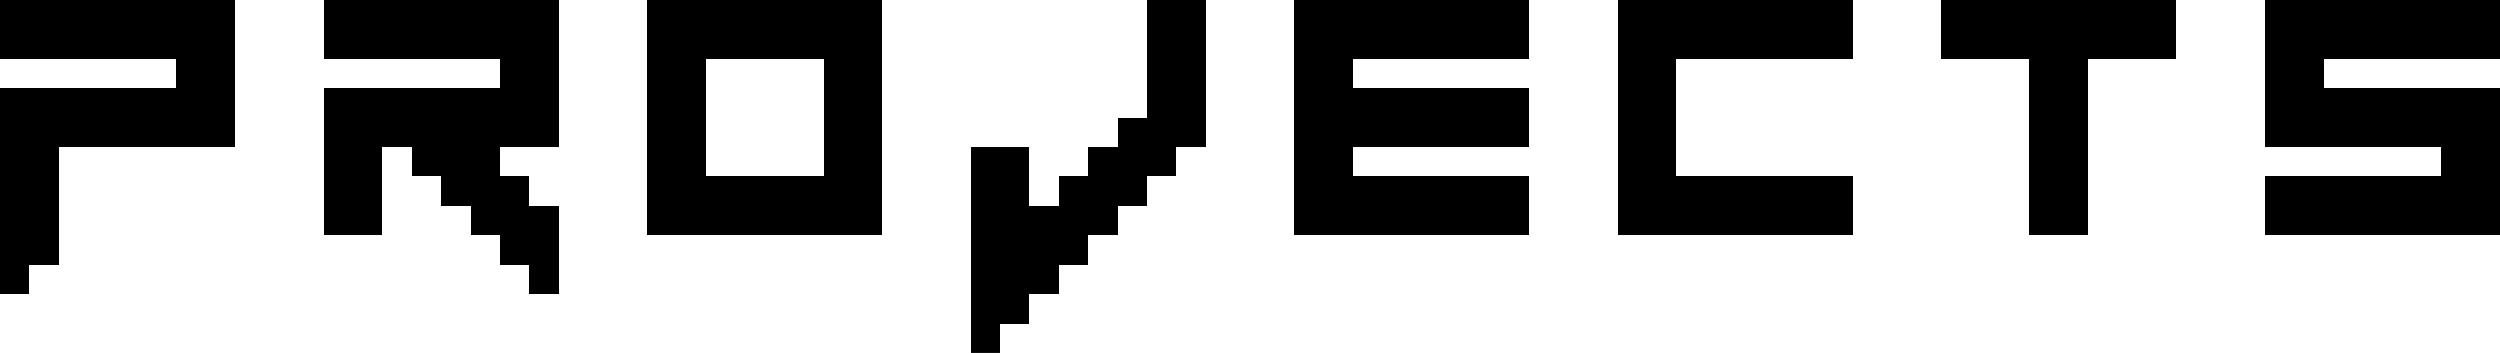 <?xml version="1.0" encoding="UTF-8" ?>
<svg version="1.1" width="425" height="60" xmlns="http://www.w3.org/2000/svg" fill="current-color" shape-rendering="crispEdges">
<rect x="0" y="0" width="5" height="5" />
<rect x="5" y="0" width="5" height="5" />
<rect x="10" y="0" width="5" height="5" />
<rect x="15" y="0" width="5" height="5" />
<rect x="20" y="0" width="5" height="5" />
<rect x="25" y="0" width="5" height="5" />
<rect x="30" y="0" width="5" height="5" />
<rect x="35" y="0" width="5" height="5" />
<rect x="55" y="0" width="5" height="5" />
<rect x="60" y="0" width="5" height="5" />
<rect x="65" y="0" width="5" height="5" />
<rect x="70" y="0" width="5" height="5" />
<rect x="75" y="0" width="5" height="5" />
<rect x="80" y="0" width="5" height="5" />
<rect x="85" y="0" width="5" height="5" />
<rect x="90" y="0" width="5" height="5" />
<rect x="110" y="0" width="5" height="5" />
<rect x="115" y="0" width="5" height="5" />
<rect x="120" y="0" width="5" height="5" />
<rect x="125" y="0" width="5" height="5" />
<rect x="130" y="0" width="5" height="5" />
<rect x="135" y="0" width="5" height="5" />
<rect x="140" y="0" width="5" height="5" />
<rect x="145" y="0" width="5" height="5" />
<rect x="195" y="0" width="5" height="5" />
<rect x="200" y="0" width="5" height="5" />
<rect x="220" y="0" width="5" height="5" />
<rect x="225" y="0" width="5" height="5" />
<rect x="230" y="0" width="5" height="5" />
<rect x="235" y="0" width="5" height="5" />
<rect x="240" y="0" width="5" height="5" />
<rect x="245" y="0" width="5" height="5" />
<rect x="250" y="0" width="5" height="5" />
<rect x="255" y="0" width="5" height="5" />
<rect x="275" y="0" width="5" height="5" />
<rect x="280" y="0" width="5" height="5" />
<rect x="285" y="0" width="5" height="5" />
<rect x="290" y="0" width="5" height="5" />
<rect x="295" y="0" width="5" height="5" />
<rect x="300" y="0" width="5" height="5" />
<rect x="305" y="0" width="5" height="5" />
<rect x="310" y="0" width="5" height="5" />
<rect x="330" y="0" width="5" height="5" />
<rect x="335" y="0" width="5" height="5" />
<rect x="340" y="0" width="5" height="5" />
<rect x="345" y="0" width="5" height="5" />
<rect x="350" y="0" width="5" height="5" />
<rect x="355" y="0" width="5" height="5" />
<rect x="360" y="0" width="5" height="5" />
<rect x="365" y="0" width="5" height="5" />
<rect x="385" y="0" width="5" height="5" />
<rect x="390" y="0" width="5" height="5" />
<rect x="395" y="0" width="5" height="5" />
<rect x="400" y="0" width="5" height="5" />
<rect x="405" y="0" width="5" height="5" />
<rect x="410" y="0" width="5" height="5" />
<rect x="415" y="0" width="5" height="5" />
<rect x="420" y="0" width="5" height="5" />
<rect x="0" y="5" width="5" height="5" />
<rect x="5" y="5" width="5" height="5" />
<rect x="10" y="5" width="5" height="5" />
<rect x="15" y="5" width="5" height="5" />
<rect x="20" y="5" width="5" height="5" />
<rect x="25" y="5" width="5" height="5" />
<rect x="30" y="5" width="5" height="5" />
<rect x="35" y="5" width="5" height="5" />
<rect x="55" y="5" width="5" height="5" />
<rect x="60" y="5" width="5" height="5" />
<rect x="65" y="5" width="5" height="5" />
<rect x="70" y="5" width="5" height="5" />
<rect x="75" y="5" width="5" height="5" />
<rect x="80" y="5" width="5" height="5" />
<rect x="85" y="5" width="5" height="5" />
<rect x="90" y="5" width="5" height="5" />
<rect x="110" y="5" width="5" height="5" />
<rect x="115" y="5" width="5" height="5" />
<rect x="120" y="5" width="5" height="5" />
<rect x="125" y="5" width="5" height="5" />
<rect x="130" y="5" width="5" height="5" />
<rect x="135" y="5" width="5" height="5" />
<rect x="140" y="5" width="5" height="5" />
<rect x="145" y="5" width="5" height="5" />
<rect x="195" y="5" width="5" height="5" />
<rect x="200" y="5" width="5" height="5" />
<rect x="220" y="5" width="5" height="5" />
<rect x="225" y="5" width="5" height="5" />
<rect x="230" y="5" width="5" height="5" />
<rect x="235" y="5" width="5" height="5" />
<rect x="240" y="5" width="5" height="5" />
<rect x="245" y="5" width="5" height="5" />
<rect x="250" y="5" width="5" height="5" />
<rect x="255" y="5" width="5" height="5" />
<rect x="275" y="5" width="5" height="5" />
<rect x="280" y="5" width="5" height="5" />
<rect x="285" y="5" width="5" height="5" />
<rect x="290" y="5" width="5" height="5" />
<rect x="295" y="5" width="5" height="5" />
<rect x="300" y="5" width="5" height="5" />
<rect x="305" y="5" width="5" height="5" />
<rect x="310" y="5" width="5" height="5" />
<rect x="330" y="5" width="5" height="5" />
<rect x="335" y="5" width="5" height="5" />
<rect x="340" y="5" width="5" height="5" />
<rect x="345" y="5" width="5" height="5" />
<rect x="350" y="5" width="5" height="5" />
<rect x="355" y="5" width="5" height="5" />
<rect x="360" y="5" width="5" height="5" />
<rect x="365" y="5" width="5" height="5" />
<rect x="385" y="5" width="5" height="5" />
<rect x="390" y="5" width="5" height="5" />
<rect x="395" y="5" width="5" height="5" />
<rect x="400" y="5" width="5" height="5" />
<rect x="405" y="5" width="5" height="5" />
<rect x="410" y="5" width="5" height="5" />
<rect x="415" y="5" width="5" height="5" />
<rect x="420" y="5" width="5" height="5" />
<rect x="30" y="10" width="5" height="5" />
<rect x="35" y="10" width="5" height="5" />
<rect x="85" y="10" width="5" height="5" />
<rect x="90" y="10" width="5" height="5" />
<rect x="110" y="10" width="5" height="5" />
<rect x="115" y="10" width="5" height="5" />
<rect x="140" y="10" width="5" height="5" />
<rect x="145" y="10" width="5" height="5" />
<rect x="195" y="10" width="5" height="5" />
<rect x="200" y="10" width="5" height="5" />
<rect x="220" y="10" width="5" height="5" />
<rect x="225" y="10" width="5" height="5" />
<rect x="275" y="10" width="5" height="5" />
<rect x="280" y="10" width="5" height="5" />
<rect x="345" y="10" width="5" height="5" />
<rect x="350" y="10" width="5" height="5" />
<rect x="385" y="10" width="5" height="5" />
<rect x="390" y="10" width="5" height="5" />
<rect x="0" y="15" width="5" height="5" />
<rect x="5" y="15" width="5" height="5" />
<rect x="10" y="15" width="5" height="5" />
<rect x="15" y="15" width="5" height="5" />
<rect x="20" y="15" width="5" height="5" />
<rect x="25" y="15" width="5" height="5" />
<rect x="30" y="15" width="5" height="5" />
<rect x="35" y="15" width="5" height="5" />
<rect x="55" y="15" width="5" height="5" />
<rect x="60" y="15" width="5" height="5" />
<rect x="65" y="15" width="5" height="5" />
<rect x="70" y="15" width="5" height="5" />
<rect x="75" y="15" width="5" height="5" />
<rect x="80" y="15" width="5" height="5" />
<rect x="85" y="15" width="5" height="5" />
<rect x="90" y="15" width="5" height="5" />
<rect x="110" y="15" width="5" height="5" />
<rect x="115" y="15" width="5" height="5" />
<rect x="140" y="15" width="5" height="5" />
<rect x="145" y="15" width="5" height="5" />
<rect x="195" y="15" width="5" height="5" />
<rect x="200" y="15" width="5" height="5" />
<rect x="220" y="15" width="5" height="5" />
<rect x="225" y="15" width="5" height="5" />
<rect x="230" y="15" width="5" height="5" />
<rect x="235" y="15" width="5" height="5" />
<rect x="240" y="15" width="5" height="5" />
<rect x="245" y="15" width="5" height="5" />
<rect x="250" y="15" width="5" height="5" />
<rect x="255" y="15" width="5" height="5" />
<rect x="275" y="15" width="5" height="5" />
<rect x="280" y="15" width="5" height="5" />
<rect x="345" y="15" width="5" height="5" />
<rect x="350" y="15" width="5" height="5" />
<rect x="385" y="15" width="5" height="5" />
<rect x="390" y="15" width="5" height="5" />
<rect x="395" y="15" width="5" height="5" />
<rect x="400" y="15" width="5" height="5" />
<rect x="405" y="15" width="5" height="5" />
<rect x="410" y="15" width="5" height="5" />
<rect x="415" y="15" width="5" height="5" />
<rect x="420" y="15" width="5" height="5" />
<rect x="0" y="20" width="5" height="5" />
<rect x="5" y="20" width="5" height="5" />
<rect x="10" y="20" width="5" height="5" />
<rect x="15" y="20" width="5" height="5" />
<rect x="20" y="20" width="5" height="5" />
<rect x="25" y="20" width="5" height="5" />
<rect x="30" y="20" width="5" height="5" />
<rect x="35" y="20" width="5" height="5" />
<rect x="55" y="20" width="5" height="5" />
<rect x="60" y="20" width="5" height="5" />
<rect x="65" y="20" width="5" height="5" />
<rect x="70" y="20" width="5" height="5" />
<rect x="75" y="20" width="5" height="5" />
<rect x="80" y="20" width="5" height="5" />
<rect x="85" y="20" width="5" height="5" />
<rect x="90" y="20" width="5" height="5" />
<rect x="110" y="20" width="5" height="5" />
<rect x="115" y="20" width="5" height="5" />
<rect x="140" y="20" width="5" height="5" />
<rect x="145" y="20" width="5" height="5" />
<rect x="190" y="20" width="5" height="5" />
<rect x="195" y="20" width="5" height="5" />
<rect x="200" y="20" width="5" height="5" />
<rect x="220" y="20" width="5" height="5" />
<rect x="225" y="20" width="5" height="5" />
<rect x="230" y="20" width="5" height="5" />
<rect x="235" y="20" width="5" height="5" />
<rect x="240" y="20" width="5" height="5" />
<rect x="245" y="20" width="5" height="5" />
<rect x="250" y="20" width="5" height="5" />
<rect x="255" y="20" width="5" height="5" />
<rect x="275" y="20" width="5" height="5" />
<rect x="280" y="20" width="5" height="5" />
<rect x="345" y="20" width="5" height="5" />
<rect x="350" y="20" width="5" height="5" />
<rect x="385" y="20" width="5" height="5" />
<rect x="390" y="20" width="5" height="5" />
<rect x="395" y="20" width="5" height="5" />
<rect x="400" y="20" width="5" height="5" />
<rect x="405" y="20" width="5" height="5" />
<rect x="410" y="20" width="5" height="5" />
<rect x="415" y="20" width="5" height="5" />
<rect x="420" y="20" width="5" height="5" />
<rect x="0" y="25" width="5" height="5" />
<rect x="5" y="25" width="5" height="5" />
<rect x="55" y="25" width="5" height="5" />
<rect x="60" y="25" width="5" height="5" />
<rect x="70" y="25" width="5" height="5" />
<rect x="75" y="25" width="5" height="5" />
<rect x="80" y="25" width="5" height="5" />
<rect x="110" y="25" width="5" height="5" />
<rect x="115" y="25" width="5" height="5" />
<rect x="140" y="25" width="5" height="5" />
<rect x="145" y="25" width="5" height="5" />
<rect x="165" y="25" width="5" height="5" />
<rect x="170" y="25" width="5" height="5" />
<rect x="185" y="25" width="5" height="5" />
<rect x="190" y="25" width="5" height="5" />
<rect x="195" y="25" width="5" height="5" />
<rect x="220" y="25" width="5" height="5" />
<rect x="225" y="25" width="5" height="5" />
<rect x="275" y="25" width="5" height="5" />
<rect x="280" y="25" width="5" height="5" />
<rect x="345" y="25" width="5" height="5" />
<rect x="350" y="25" width="5" height="5" />
<rect x="415" y="25" width="5" height="5" />
<rect x="420" y="25" width="5" height="5" />
<rect x="0" y="30" width="5" height="5" />
<rect x="5" y="30" width="5" height="5" />
<rect x="55" y="30" width="5" height="5" />
<rect x="60" y="30" width="5" height="5" />
<rect x="75" y="30" width="5" height="5" />
<rect x="80" y="30" width="5" height="5" />
<rect x="85" y="30" width="5" height="5" />
<rect x="110" y="30" width="5" height="5" />
<rect x="115" y="30" width="5" height="5" />
<rect x="120" y="30" width="5" height="5" />
<rect x="125" y="30" width="5" height="5" />
<rect x="130" y="30" width="5" height="5" />
<rect x="135" y="30" width="5" height="5" />
<rect x="140" y="30" width="5" height="5" />
<rect x="145" y="30" width="5" height="5" />
<rect x="165" y="30" width="5" height="5" />
<rect x="170" y="30" width="5" height="5" />
<rect x="180" y="30" width="5" height="5" />
<rect x="185" y="30" width="5" height="5" />
<rect x="190" y="30" width="5" height="5" />
<rect x="220" y="30" width="5" height="5" />
<rect x="225" y="30" width="5" height="5" />
<rect x="230" y="30" width="5" height="5" />
<rect x="235" y="30" width="5" height="5" />
<rect x="240" y="30" width="5" height="5" />
<rect x="245" y="30" width="5" height="5" />
<rect x="250" y="30" width="5" height="5" />
<rect x="255" y="30" width="5" height="5" />
<rect x="275" y="30" width="5" height="5" />
<rect x="280" y="30" width="5" height="5" />
<rect x="285" y="30" width="5" height="5" />
<rect x="290" y="30" width="5" height="5" />
<rect x="295" y="30" width="5" height="5" />
<rect x="300" y="30" width="5" height="5" />
<rect x="305" y="30" width="5" height="5" />
<rect x="310" y="30" width="5" height="5" />
<rect x="345" y="30" width="5" height="5" />
<rect x="350" y="30" width="5" height="5" />
<rect x="385" y="30" width="5" height="5" />
<rect x="390" y="30" width="5" height="5" />
<rect x="395" y="30" width="5" height="5" />
<rect x="400" y="30" width="5" height="5" />
<rect x="405" y="30" width="5" height="5" />
<rect x="410" y="30" width="5" height="5" />
<rect x="415" y="30" width="5" height="5" />
<rect x="420" y="30" width="5" height="5" />
<rect x="0" y="35" width="5" height="5" />
<rect x="5" y="35" width="5" height="5" />
<rect x="55" y="35" width="5" height="5" />
<rect x="60" y="35" width="5" height="5" />
<rect x="80" y="35" width="5" height="5" />
<rect x="85" y="35" width="5" height="5" />
<rect x="90" y="35" width="5" height="5" />
<rect x="110" y="35" width="5" height="5" />
<rect x="115" y="35" width="5" height="5" />
<rect x="120" y="35" width="5" height="5" />
<rect x="125" y="35" width="5" height="5" />
<rect x="130" y="35" width="5" height="5" />
<rect x="135" y="35" width="5" height="5" />
<rect x="140" y="35" width="5" height="5" />
<rect x="145" y="35" width="5" height="5" />
<rect x="165" y="35" width="5" height="5" />
<rect x="170" y="35" width="5" height="5" />
<rect x="175" y="35" width="5" height="5" />
<rect x="180" y="35" width="5" height="5" />
<rect x="185" y="35" width="5" height="5" />
<rect x="220" y="35" width="5" height="5" />
<rect x="225" y="35" width="5" height="5" />
<rect x="230" y="35" width="5" height="5" />
<rect x="235" y="35" width="5" height="5" />
<rect x="240" y="35" width="5" height="5" />
<rect x="245" y="35" width="5" height="5" />
<rect x="250" y="35" width="5" height="5" />
<rect x="255" y="35" width="5" height="5" />
<rect x="275" y="35" width="5" height="5" />
<rect x="280" y="35" width="5" height="5" />
<rect x="285" y="35" width="5" height="5" />
<rect x="290" y="35" width="5" height="5" />
<rect x="295" y="35" width="5" height="5" />
<rect x="300" y="35" width="5" height="5" />
<rect x="305" y="35" width="5" height="5" />
<rect x="310" y="35" width="5" height="5" />
<rect x="345" y="35" width="5" height="5" />
<rect x="350" y="35" width="5" height="5" />
<rect x="385" y="35" width="5" height="5" />
<rect x="390" y="35" width="5" height="5" />
<rect x="395" y="35" width="5" height="5" />
<rect x="400" y="35" width="5" height="5" />
<rect x="405" y="35" width="5" height="5" />
<rect x="410" y="35" width="5" height="5" />
<rect x="415" y="35" width="5" height="5" />
<rect x="420" y="35" width="5" height="5" />
<rect x="0" y="40" width="5" height="5" />
<rect x="5" y="40" width="5" height="5" />
<rect x="85" y="40" width="5" height="5" />
<rect x="90" y="40" width="5" height="5" />
<rect x="165" y="40" width="5" height="5" />
<rect x="170" y="40" width="5" height="5" />
<rect x="175" y="40" width="5" height="5" />
<rect x="180" y="40" width="5" height="5" />
<rect x="0" y="45" width="5" height="5" />
<rect x="90" y="45" width="5" height="5" />
<rect x="165" y="45" width="5" height="5" />
<rect x="170" y="45" width="5" height="5" />
<rect x="175" y="45" width="5" height="5" />
<rect x="165" y="50" width="5" height="5" />
<rect x="170" y="50" width="5" height="5" />
<rect x="165" y="55" width="5" height="5" />
</svg>
